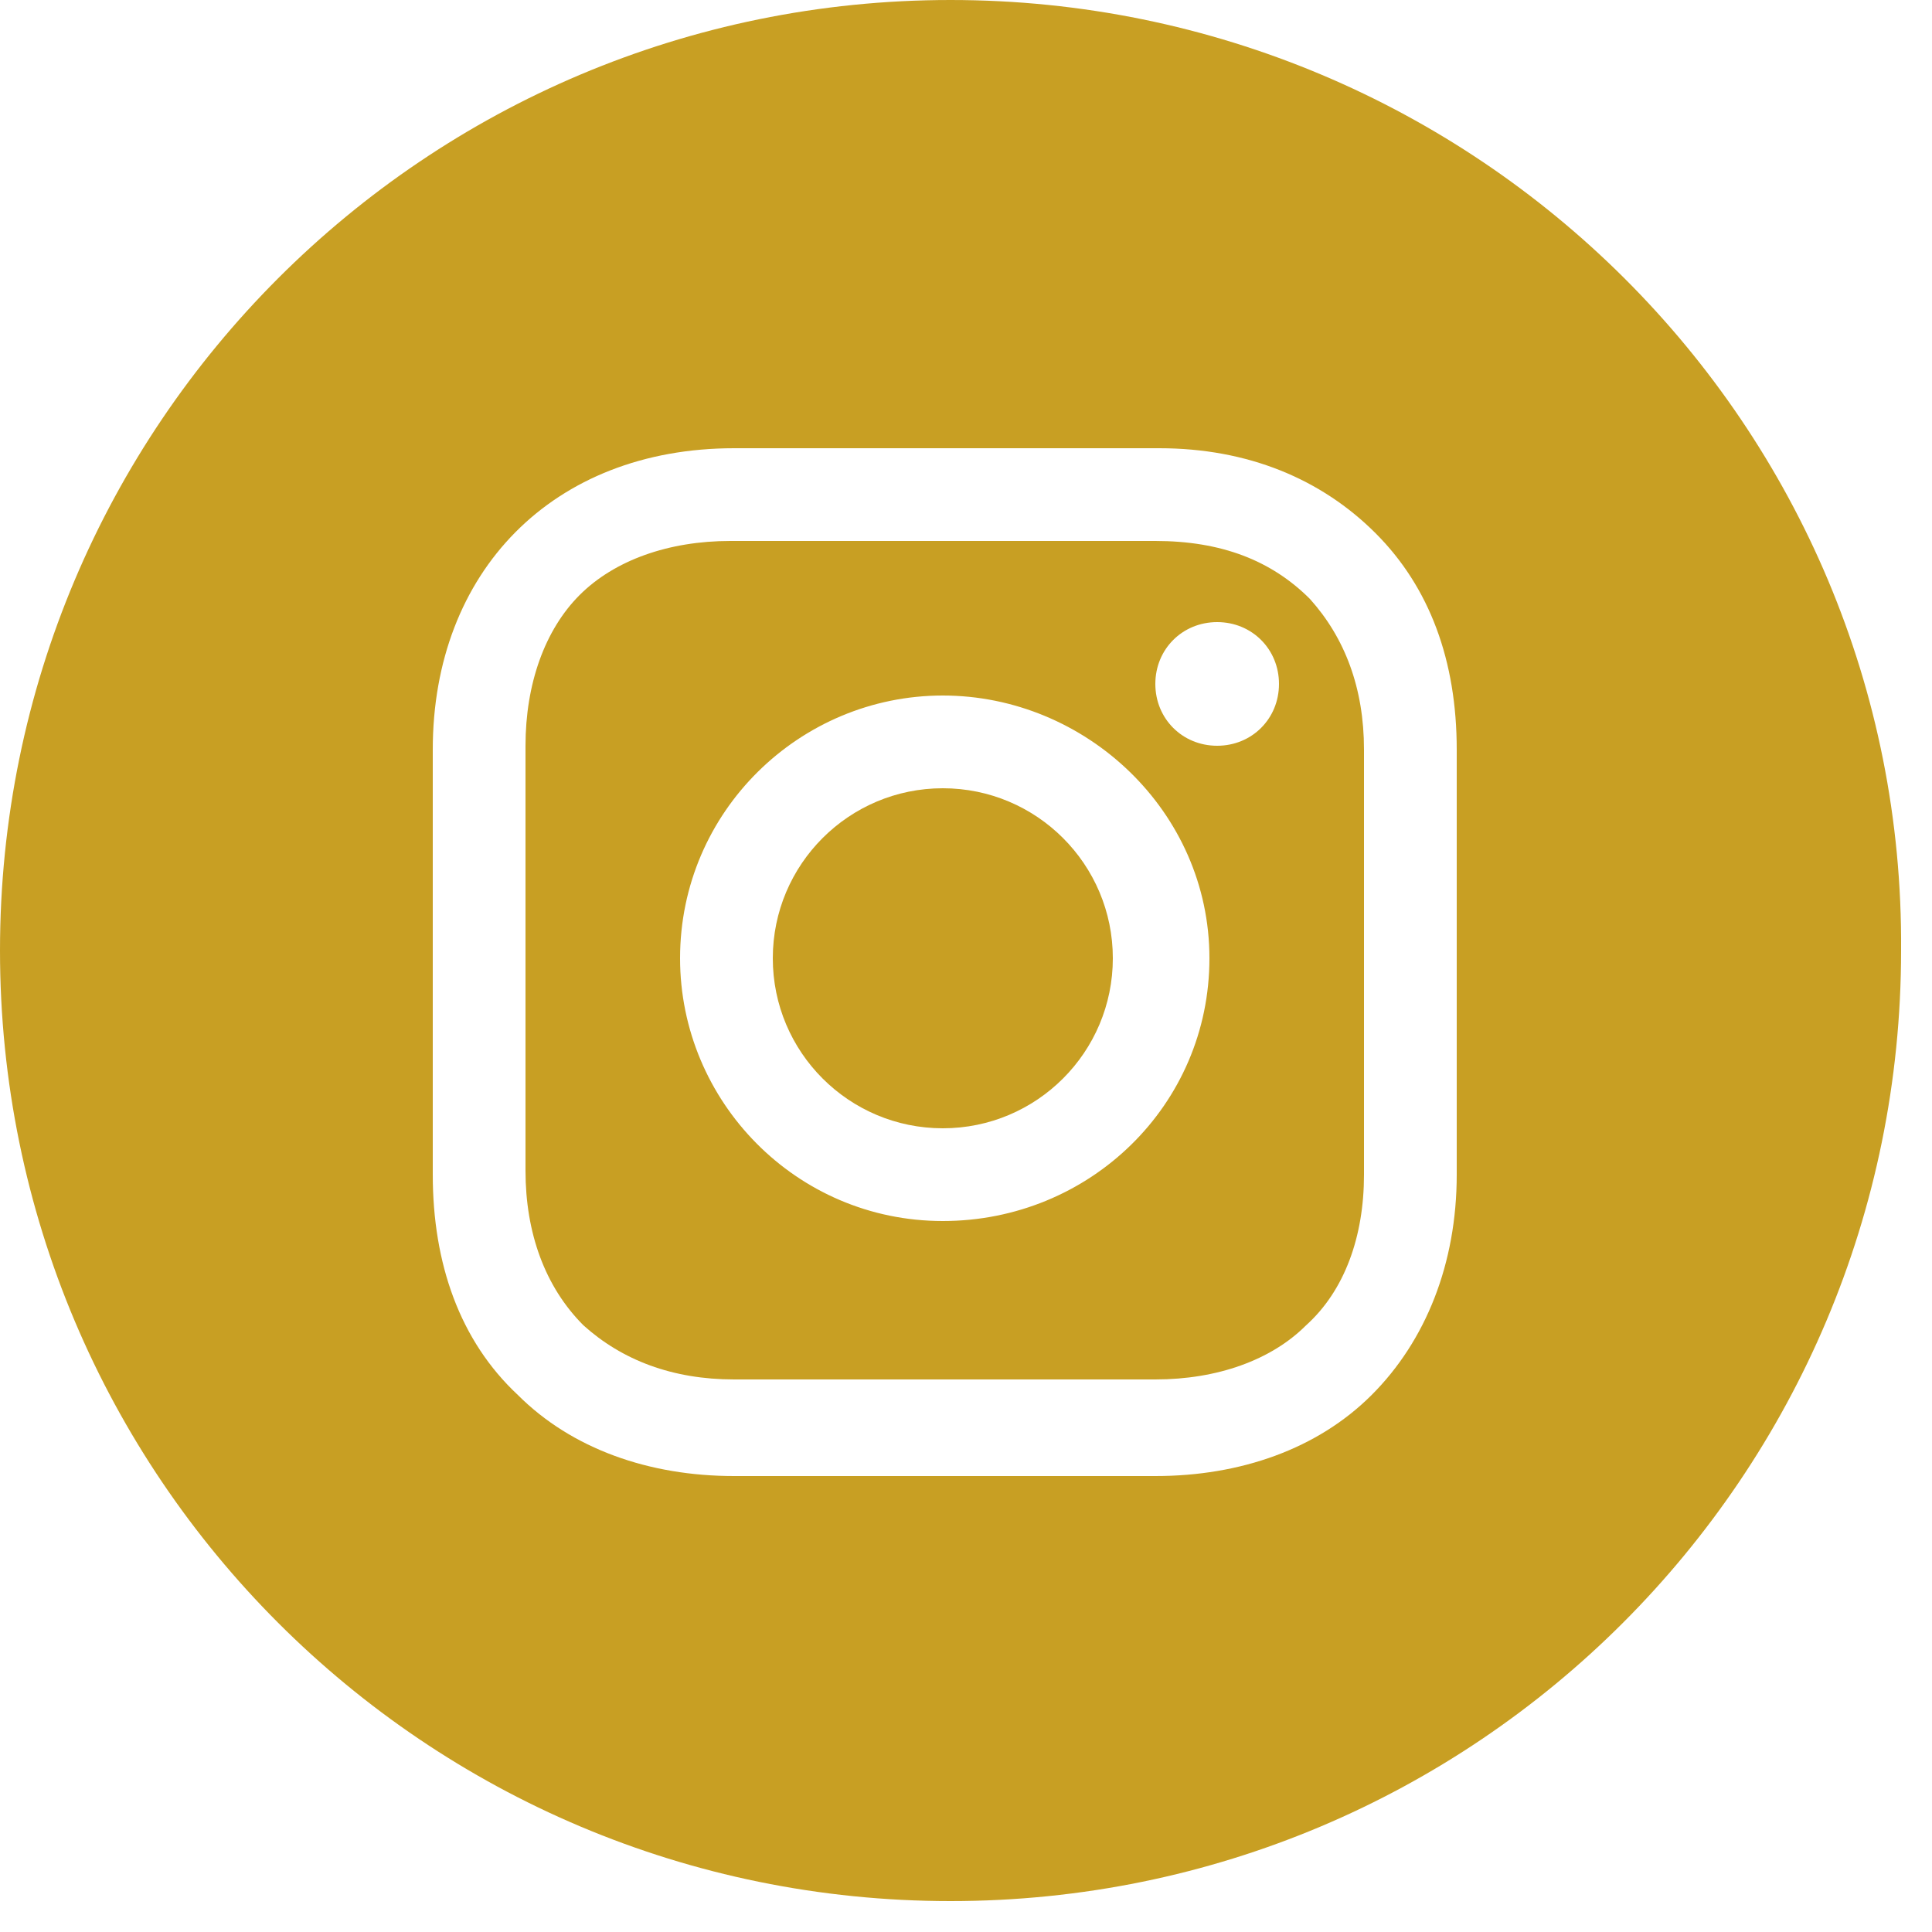 <svg width="50" height="50" viewBox="0 0 50 50" fill="none" xmlns="http://www.w3.org/2000/svg">
<path d="M24.4 29.2C26.83 29.2 28.8 27.23 28.8 24.8C28.8 22.37 26.83 20.4 24.4 20.4C21.97 20.4 20 22.37 20 24.8C20 27.23 21.97 29.2 24.4 29.2Z" fill="#C89F23"/>
<path d="M29.9 14H18.9C17.3 14 15.9 14.5 15 15.4C14.1 16.3 13.6 17.7 13.6 19.3V30.3C13.6 31.9 14.1 33.3 15.1 34.3C16.1 35.2 17.4 35.7 19 35.7H29.9C31.5 35.7 32.9 35.2 33.8 34.3C34.8 33.4 35.3 32 35.3 30.4V19.4C35.3 17.8 34.8 16.5 33.9 15.5C32.9 14.5 31.6 14 29.9 14ZM24.4 31.6C20.6 31.6 17.6 28.5 17.6 24.8C17.6 21 20.7 18 24.4 18C28.1 18 31.3 21 31.3 24.8C31.3 28.6 28.2 31.6 24.4 31.6ZM31.5 19.3C30.6 19.3 29.9 18.6 29.9 17.7C29.9 16.8 30.6 16.1 31.5 16.1C32.4 16.1 33.1 16.8 33.1 17.7C33.1 18.6 32.4 19.3 31.5 19.3Z" fill="#C89F23"/>
<path d="M24.6 0C11 0 0 11 0 24.6C0 38.2 11 49.2 24.6 49.2C38.2 49.2 49.2 38.2 49.2 24.6C49.3 11 38.2 0 24.6 0ZM37.7 30.4C37.7 32.7 36.9 34.7 35.5 36.1C34.1 37.5 32.1 38.2 29.9 38.2H19C16.8 38.2 14.8 37.5 13.4 36.1C11.9 34.7 11.2 32.7 11.2 30.4V19.4C11.2 14.8 14.3 11.6 19 11.6H30C32.3 11.6 34.2 12.4 35.6 13.8C37 15.2 37.7 17.1 37.7 19.4V30.4Z" fill="#C89F23"/>
</svg>
